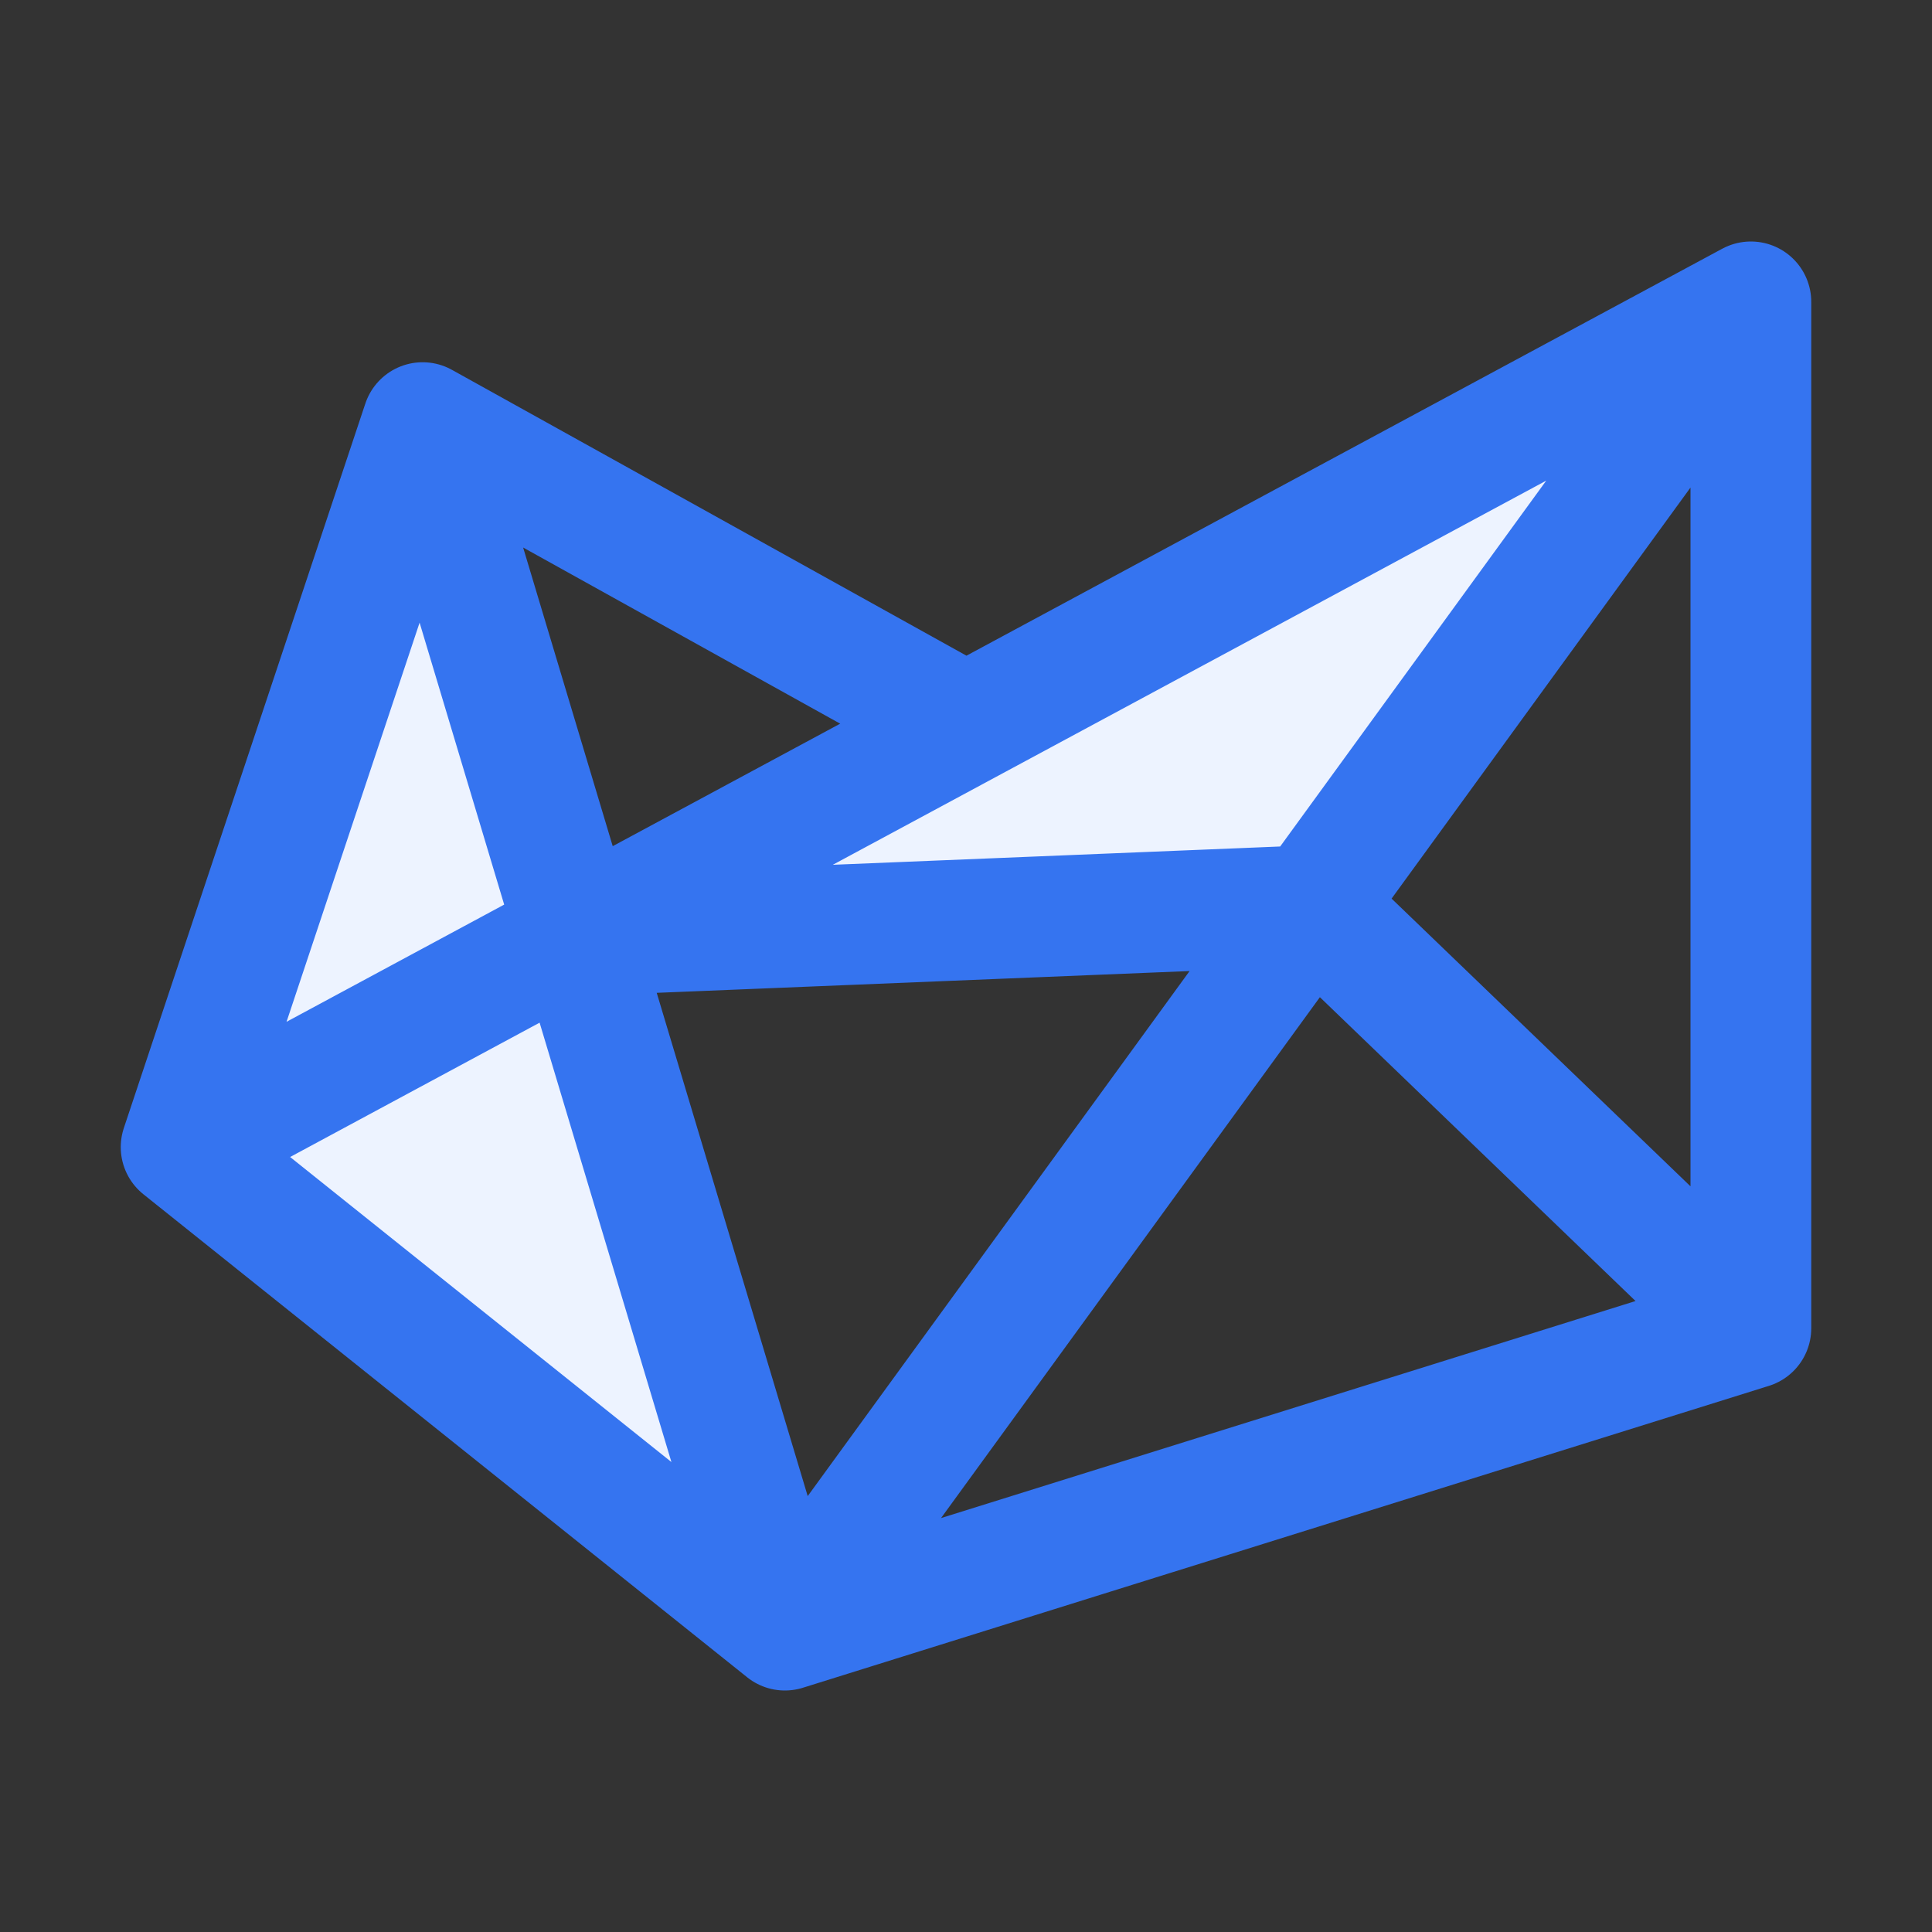 <svg width="16" height="16" viewBox="0 0 16 16" fill="none" xmlns="http://www.w3.org/2000/svg">
<rect x="0" y="0" width="16" height="16" fill="#333333" stroke="none"/>
<path d="M1.5 9.5L3.5 3.5L4.772 7.738L8 6L14.5 2.5L10.864 7.5L4.775 7.749L6.5 13.5L1.5 9.5Z" fill="#EDF3FF"/>
<path d="M1.5 9.5L3.5 3.5M1.5 9.5L6.5 13.5M1.5 9.5L4.75 7.75M3.5 3.5L6.5 13.5M3.5 3.5L8 6M6.5 13.5L10.864 7.5M6.5 13.5L14.5 11M4.75 7.75L8 6M4.75 7.75L10.864 7.5M8 6L14.5 2.5M10.864 7.5L14.5 2.5M10.864 7.5L14.5 11M14.5 11V2.5" stroke="#3574F0" stroke-linecap="round" stroke-linejoin="round"/>
</svg>
